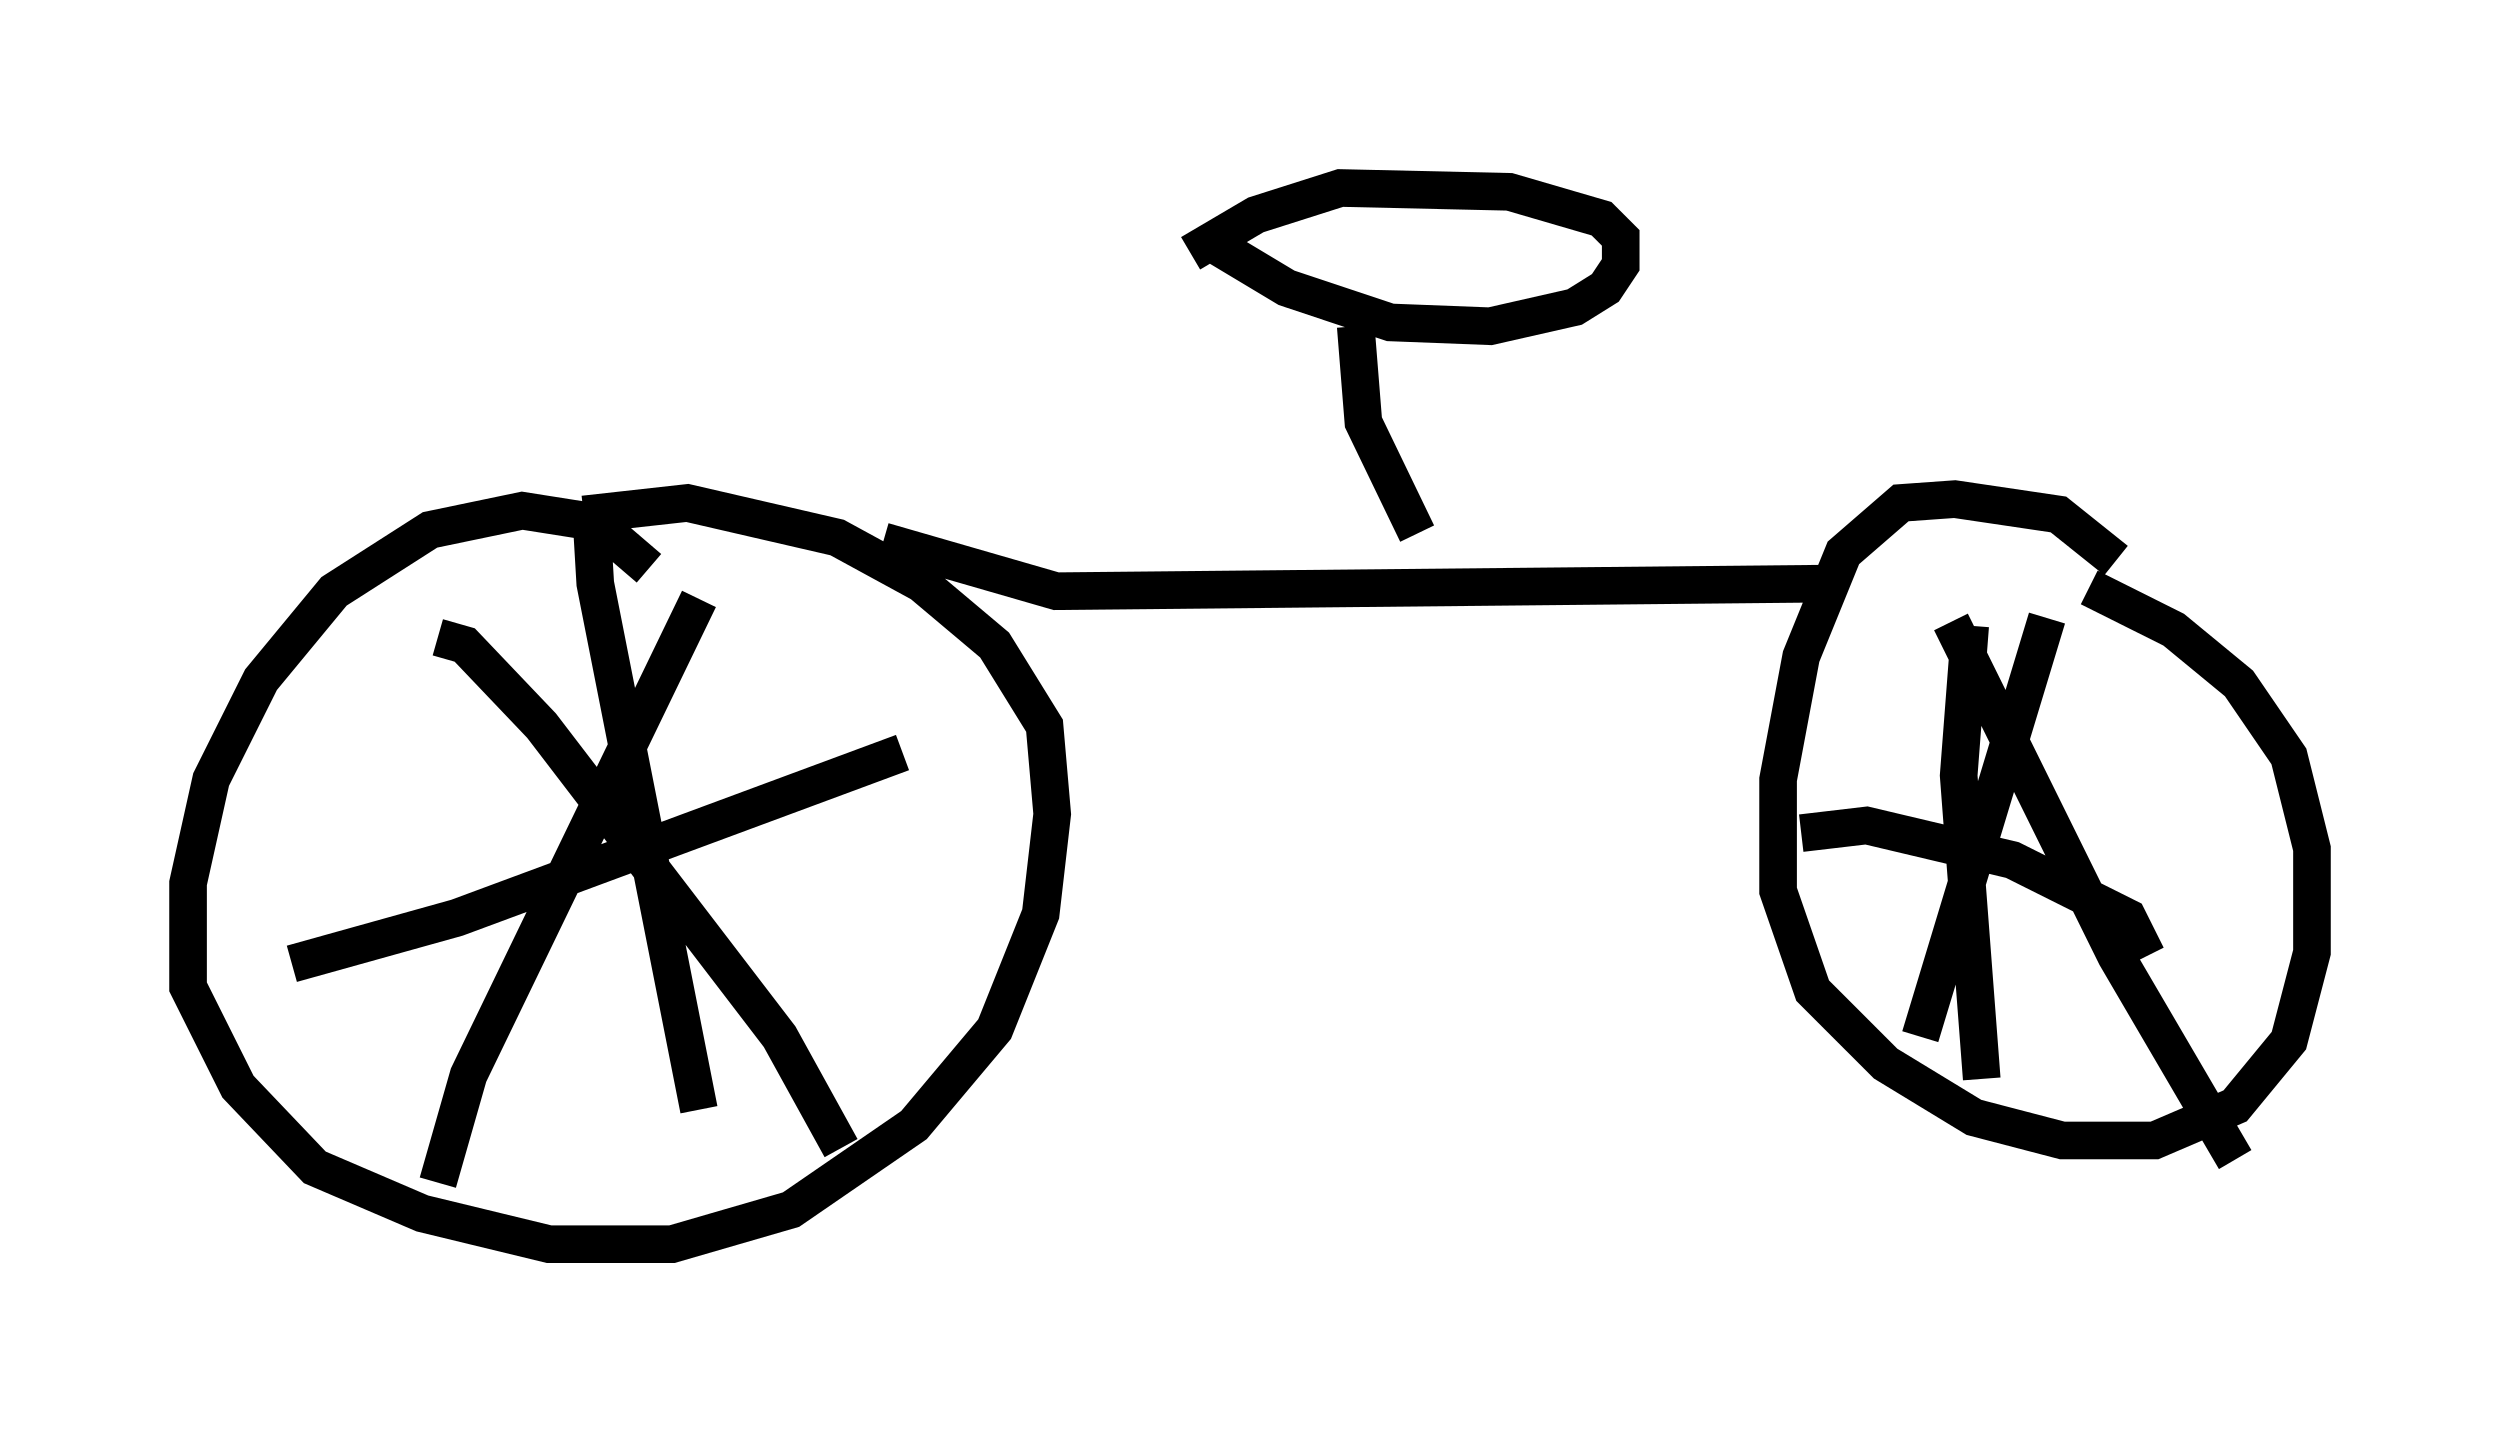 <?xml version="1.0" encoding="utf-8" ?>
<svg baseProfile="full" height="38.073" version="1.1" width="66.453" xmlns="http://www.w3.org/2000/svg" xmlns:ev="http://www.w3.org/2001/xml-events" xmlns:xlink="http://www.w3.org/1999/xlink"><defs /><rect fill="white" height="38.073" width="66.453" x="0" y="0" /><path d="M19.088, 17.454 m-1.838, -2.348 l-1.429, -1.225 -1.94, -0.306 l-2.45, 0.51 -2.552, 1.633 l-1.94, 2.348 -1.327, 2.654 l-0.613, 2.756 0.0, 2.756 l1.327, 2.654 2.042, 2.144 l2.858, 1.225 3.369, 0.817 l3.267, 0.0 3.165, -0.919 l3.267, -2.246 2.144, -2.552 l1.225, -3.063 0.306, -2.654 l-0.204, -2.348 -1.327, -2.144 l-1.94, -1.633 -2.246, -1.225 l-3.981, -0.919 -2.756, 0.306 m40.732, 1.225 l-1.531, -1.225 -2.756, -0.408 l-1.429, 0.102 -1.531, 1.327 l-1.123, 2.756 -0.613, 3.267 l0.0, 2.96 0.919, 2.654 l1.94, 1.94 2.348, 1.429 l2.348, 0.613 2.45, 0.0 l2.144, -0.919 1.429, -1.735 l0.613, -2.348 0.0, -2.756 l-0.613, -2.45 -1.327, -1.94 l-1.735, -1.429 -2.246, -1.123 m-39.813, -1.838 l0.102, 1.735 2.756, 13.986 m-10.821, -3.879 l4.39, -1.225 11.842, -4.39 m-12.352, -3.063 l0.715, 0.204 2.042, 2.144 l6.329, 8.269 1.633, 2.96 m-3.777, -14.598 l-6.125, 12.658 -0.817, 2.858 m40.221, -14.904 l4.39, 8.881 3.165, 5.41 m-5.002, -14.394 l-3.369, 11.127 m1.327, -10.923 l-0.306, 3.981 0.613, 8.065 m-4.798, -6.533 l1.735, -0.204 3.879, 0.919 l3.063, 1.531 0.51, 1.021 m-33.586, -11.025 l4.594, 1.327 20.723, -0.204 m-11.127, -1.327 l-1.429, -2.96 -0.204, -2.552 m-3.879, -2.246 l2.042, 1.225 2.756, 0.919 l2.654, 0.102 2.246, -0.51 l0.817, -0.51 0.408, -0.613 l0.0, -0.715 -0.51, -0.51 l-2.45, -0.715 -4.492, -0.102 l-2.246, 0.715 -1.735, 1.021 m-10.821, 6.738 " fill="none" stroke="black" stroke-width="1" /></svg>